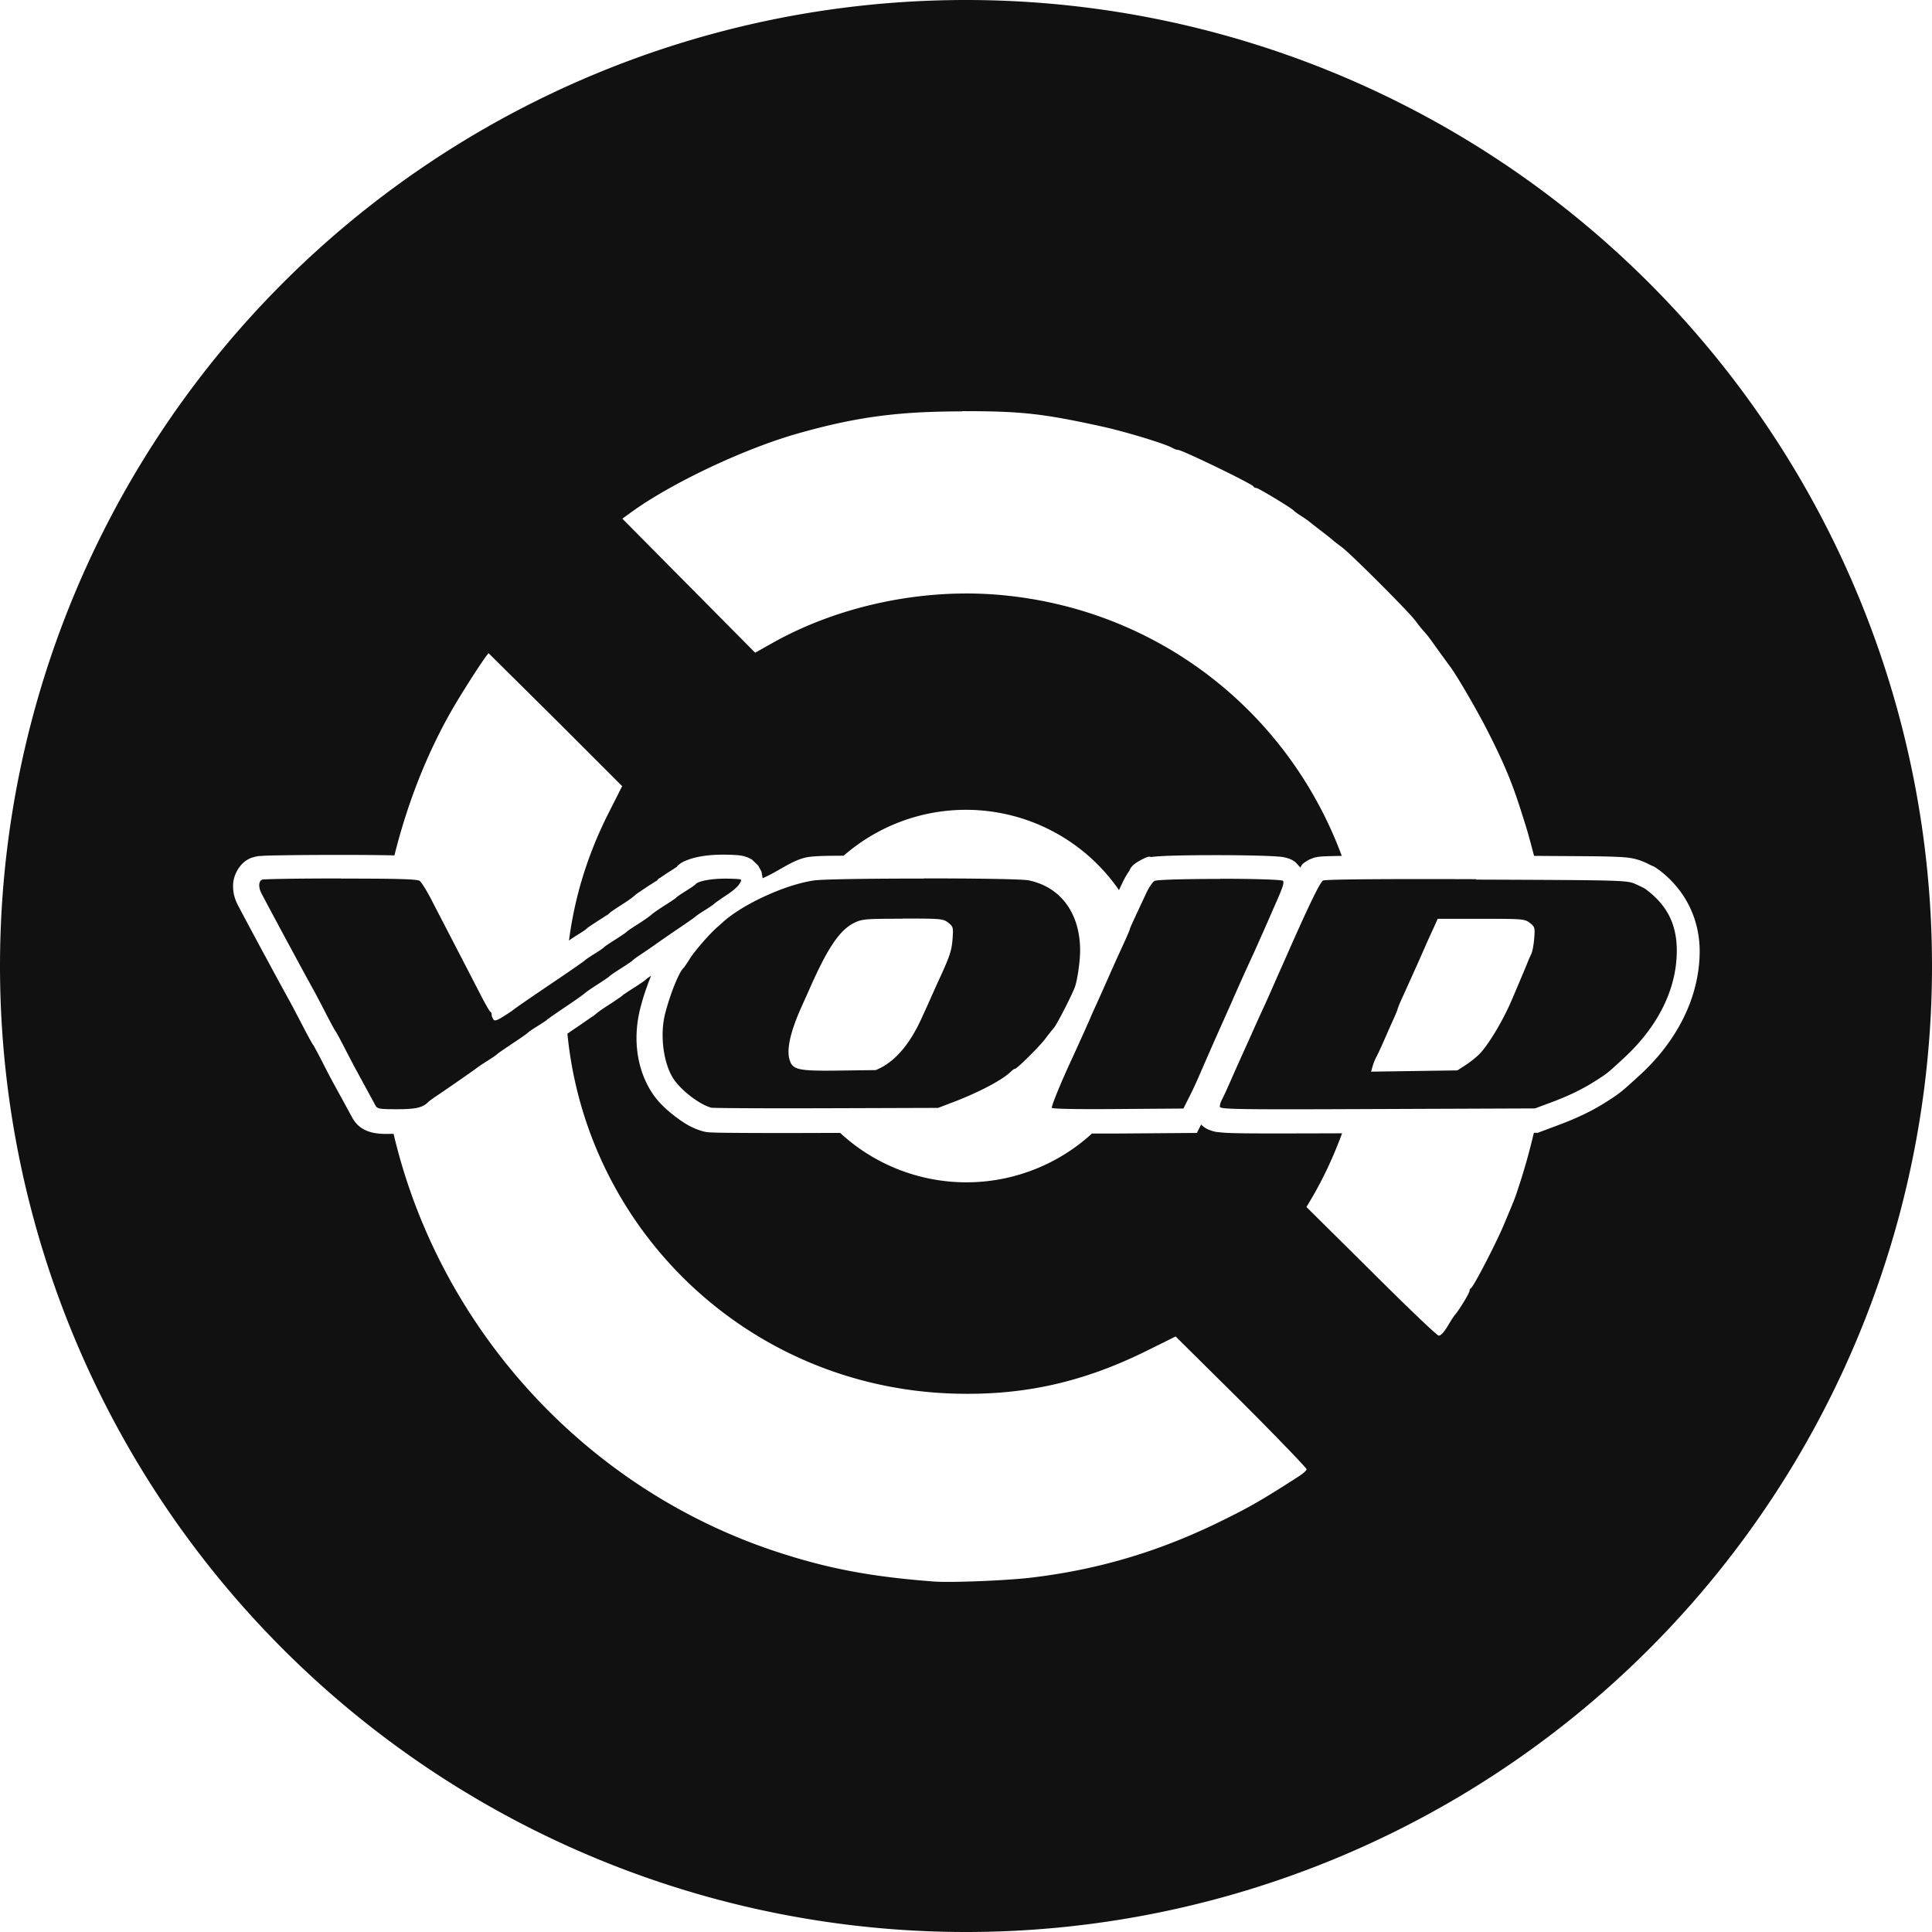 <svg version="1.1" viewBox="0 0 32 32" xmlns="http://www.w3.org/2000/svg">
 <title>Void</title>
 <path fill="#111" d="m16 0a16 16 0 0 0-16 16 16 16 0 0 0 16 16 16 16 0 0 0 16-16 16 16 0 0 0-16-16zm-0.057 6.81c0.966 0 1.32 0.038 2.29 0.25 0.4 0.087 1.06 0.287 1.19 0.361 0.03 0.017 0.07 0.031 0.09 0.031 0.066 0 1.24 0.568 1.25 0.607 6e-3 0.014 0.026 0.023 0.045 0.023 0.034 0 0.593 0.338 0.623 0.377 9e-3 0.011 0.058 0.047 0.109 0.08 0.052 0.033 0.109 0.071 0.127 0.086s0.11 0.087 0.205 0.16 0.19 0.148 0.209 0.166 0.082 0.066 0.141 0.109c0.149 0.11 1.1 1.06 1.22 1.22 0.051 0.069 0.115 0.148 0.141 0.176 0.026 0.027 0.077 0.089 0.111 0.137 0.193 0.268 0.303 0.419 0.324 0.447 0.107 0.14 0.439 0.709 0.623 1.07 0.268 0.528 0.396 0.835 0.539 1.28 0.107 0.333 0.128 0.403 0.213 0.725 5e-3 0.02 0.01 0.039 0.016 0.061 0.405 3e-3 0.994 5e-3 1.19 0.01 0.176 5e-3 0.285 9e-3 0.379 0.021s0.188 0.043 0.238 0.064h2e-3c0.046 0.02 0.088 0.041 0.127 0.061 0.038 0.019 0.041 9e-3 0.125 0.072h2e-3c0.437 0.326 0.682 0.814 0.68 1.36-4e-3 0.757-0.378 1.49-1.01 2.06-0.273 0.252-0.323 0.291-0.535 0.426-0.247 0.158-0.516 0.283-0.836 0.4l-0.301 0.113h-0.064c-0.082 0.339-0.148 0.583-0.277 0.971-0.042 0.126-0.051 0.148-0.221 0.553-0.133 0.317-0.504 1.03-0.545 1.05-0.013 6e-3 -0.023 0.026-0.023 0.045 0 0.034-0.176 0.323-0.236 0.389-0.018 0.019-0.075 0.107-0.127 0.195-0.059 0.099-0.115 0.159-0.148 0.156-0.03-2e-3 -0.533-0.484-1.12-1.07l-1.07-1.06 0.072-0.121c0.202-0.34 0.375-0.71 0.518-1.1-0.691 2e-3 -1.36 4e-3 -1.64 0-0.184-3e-3 -0.292-6e-3 -0.383-0.016-0.045-5e-3 -0.083-6e-3 -0.158-0.033-0.037-0.014-0.09-0.033-0.154-0.096l-0.07 0.139-1.34 0.01c-0.171 1e-3 -0.265 0-0.398 0a3.08 3.08 0 0 1-2.08 0.808 3.08 3.08 0 0 1-2.09-0.818h-0.25c-0.509 2e-3 -0.979 2e-3 -1.33 0-0.174-1e-3 -0.316-2e-3 -0.42-4e-3 -0.052-1e-3 -0.094-3e-3 -0.127-4e-3 -0.017-1e-3 -0.03-1e-3 -0.045-2e-3 -8e-3 -1e-3 -0.016-1e-3 -0.027-2e-3s-0.069-0.013-0.07-0.014c-0.193-0.053-0.335-0.147-0.478-0.258-0.145-0.112-0.276-0.234-0.379-0.396-0.257-0.406-0.304-0.914-0.186-1.38 0.046-0.183 0.11-0.37 0.174-0.529 2e-3 -6e-3 5e-3 -0.01 8e-3 -0.016-0.022 0.015-0.046 0.03-0.061 0.041-7e-3 5e-3 -0.011 7e-3 -0.014 0.01l-4e-3 4e-3c-7e-3 6e-3 -0.013 0.012-0.018 0.016-0.012 0.01-0.02 0.017-0.029 0.023-0.018 0.013-0.037 0.025-0.057 0.039-0.04 0.027-0.089 0.059-0.141 0.092-0.044 0.027-0.085 0.055-0.113 0.074-7e-3 5e-3 -0.011 6e-3 -0.016 0.01l-4e-3 4e-3c-3e-3 3e-3 -7e-3 4e-3 -0.01 6e-3l-0.01 0.01c-0.012 0.01-0.02 0.017-0.029 0.023-0.018 0.013-0.036 0.025-0.057 0.039-0.04 0.028-0.089 0.061-0.141 0.094-0.045 0.028-0.092 0.06-0.127 0.084s-0.079 0.063-0.037 0.023c-0.084 0.078-0.094 0.075-0.156 0.119-0.063 0.044-0.14 0.098-0.221 0.152-0.055 0.037-0.099 0.067-0.143 0.098 0.321 3.27 3 5.84 6.36 5.96 1.16 0.041 2.16-0.176 3.23-0.705l0.484-0.24 1.09 1.08c0.597 0.597 1.08 1.1 1.08 1.12 0 0.018-0.059 0.072-0.133 0.119-0.605 0.389-0.795 0.498-1.23 0.713-1.05 0.523-2.08 0.832-3.22 0.965-0.408 0.047-1.32 0.083-1.59 0.062-1.02-0.077-1.73-0.209-2.55-0.475-3.2-1.03-5.64-3.71-6.4-6.94-0.135 1e-3 -0.219 6e-3 -0.336-0.018-0.064-0.013-0.155-0.043-0.23-0.105-0.076-0.063-0.111-0.131-0.127-0.161-0.045-0.083-0.204-0.374-0.303-0.554-0.049-0.089-0.139-0.264-0.211-0.405-0.034-0.066-0.067-0.129-0.092-0.173-0.01-0.018-0.016-0.031-0.021-0.041-1e-3 -2e-3 -5e-3 -6e-3 -6e-3 -8e-3 -7e-3 -0.01-0.012-0.016-0.016-0.021-7e-3 -0.012-0.012-0.021-0.018-0.031-0.011-0.021-0.024-0.043-0.038-0.069-0.029-0.053-0.065-0.12-0.102-0.192-0.071-0.137-0.166-0.318-0.203-0.387-0.042-0.075-0.132-0.239-0.199-0.363-0.067-0.122-0.159-0.294-0.205-0.379-0.096-0.175-0.396-0.736-0.469-0.875-0.054-0.104-0.088-0.214-0.082-0.352 6e-3 -0.137 0.095-0.359 0.305-0.439 1e-3 -0 0.066-0.019 0.08-0.021s0.023-5e-3 0.031-6e-3c0.016-2e-3 0.028-1e-3 0.041-2e-3 0.027-2e-3 0.059-5e-3 0.096-6e-3 0.074-3e-3 0.172-4e-3 0.291-6e-3 0.239-4e-3 0.56-6e-3 0.906-6e-3 0.438 0 0.711 3e-3 0.922 8e-3 0.211-0.847 0.525-1.66 0.947-2.4 0.201-0.35 0.599-0.962 0.615-0.947 5e-3 5e-3 0.506 0.502 1.11 1.1l1.1 1.1-0.227 0.449c-0.347 0.689-0.559 1.38-0.654 2.11 1e-3 -0 3e-3 -3e-3 4e-3 -4e-3 0.016-0.012 0.031-0.023 0.049-0.035 0.035-0.024 0.076-0.049 0.119-0.076 0.034-0.021 0.066-0.042 0.088-0.057 5e-3 -3e-3 6e-3 -4e-3 0.01-6e-3 9e-3 -9e-3 0.016-0.015 0.021-0.02 0.012-0.01 0.02-0.017 0.029-0.023 0.018-0.013 0.037-0.025 0.057-0.039 0.04-0.027 0.089-0.059 0.141-0.092 0.044-0.027 0.085-0.055 0.113-0.074 4e-3 -3e-3 6e-3 -2e-3 0.01-4e-3 -8e-3 7e-3 -0.04 0.046-0.039 0.045s0.037-0.041 0.047-0.051c2e-3 -1e-3 6e-3 -5e-3 8e-3 -6e-3v-2e-3c5e-3 -5e-3 0.012-0.01 0.016-0.014 0.012-0.01 0.02-0.017 0.029-0.023 0.018-0.013 0.036-0.025 0.057-0.039 0.04-0.027 0.09-0.059 0.141-0.092 0.043-0.027 0.087-0.058 0.121-0.082s0.077-0.064 0.037-0.025c0.067-0.065 0.086-0.07 0.131-0.102 0.045-0.031 0.097-0.066 0.15-0.1 0.044-0.027 0.087-0.055 0.115-0.074 0.011-7e-3 0.016-0.012 0.021-0.016-3e-3 2e-3 -4e-3 5e-3 -0.01 0.01-7e-3 7e-3 -0.04 0.044-0.039 0.043 0.075-0.095 0.073-0.073 0.09-0.086s0.033-0.023 0.051-0.035c0.035-0.024 0.075-0.051 0.119-0.078 0.034-0.021 0.068-0.044 0.09-0.059 0.011-7e-3 0.017-0.014 0.018-0.014 0-0-2e-3 -0.01-0.057 0.062 0.093-0.124 0.171-0.146 0.232-0.17 0.063-0.025 0.121-0.039 0.182-0.051 0.122-0.024 0.255-0.035 0.398-0.035 0.08 0 0.152 2e-3 0.213 6e-3 0.031 2e-3 0.056 4e-3 0.092 0.01 0.018 3e-3 0.036 6e-3 0.078 0.02 0.011 4e-3 0.023 7e-3 0.039 0.014s0.062 0.033 0.062 0.033 0.099 0.095 0.1 0.096c0 0 0.055 0.099 0.055 0.1 0 0 0.013 0.074 0.02 0.111 0.271-0.115 0.499-0.313 0.764-0.352 0.139-0.02 0.342-0.019 0.578-0.021a3.08 3.08 0 0 1 2.02-0.76 3.08 3.08 0 0 1 2.54 1.33c0.022-0.048 0.027-0.059 0.055-0.117 0.031-0.065 0.063-0.125 0.102-0.182s0.028-0.104 0.205-0.199c0.155-0.083 0.145-0.047 0.178-0.051s0.063-7e-3 0.1-0.01c0.072-5e-3 0.162-9e-3 0.266-0.012 0.208-6e-3 0.472-8e-3 0.734-8e-3 0.263 0 0.524 4e-3 0.725 0.01 0.1 3e-3 0.185 7e-3 0.254 0.012 0.034 3e-3 0.063 4e-3 0.098 0.01 0.018 3e-3 0.035 6e-3 0.068 0.016 0.017 5e-3 0.037 0.01 0.072 0.027 0.017 8e-3 0.066 0.041 0.066 0.041s0.057 0.063 0.082 0.09c0.017-0.031 0.016-0.062 0.141-0.129v-2e-3h2e-3c1e-3 -0 0.056-0.024 0.072-0.029s0.027-8e-3 0.037-0.01c0.019-4e-3 0.032-6e-3 0.043-8e-3 0.023-3e-3 0.042-4e-3 0.062-6e-3 0.041-3e-3 0.088-4e-3 0.148-6e-3 0.043-1e-3 0.125-3e-3 0.18-4e-3 -0.878-2.37-3.02-4.08-5.64-4.32-1.3-0.12-2.71 0.178-3.82 0.811l-0.256 0.144-2.2-2.22 0.121-0.088c0.654-0.482 1.85-1.05 2.74-1.31 0.986-0.283 1.69-0.379 2.76-0.379zm-10.3 7.74c-0.69 0-1.28 9e-3 -1.3 0.02-0.061 0.023-0.066 0.125-0.01 0.232 0.067 0.128 0.372 0.698 0.465 0.869 0.047 0.087 0.139 0.257 0.205 0.379s0.156 0.285 0.199 0.363 0.135 0.256 0.207 0.395 0.137 0.259 0.146 0.268 0.075 0.129 0.146 0.268 0.164 0.316 0.207 0.395c0.099 0.181 0.256 0.469 0.305 0.561 0.035 0.067 0.058 0.072 0.369 0.072 0.315 0 0.425-0.028 0.519-0.127 9e-3 -9e-3 0.079-0.059 0.156-0.111 0.182-0.122 0.606-0.417 0.65-0.453 0.019-0.015 0.097-0.067 0.174-0.115s0.146-0.097 0.154-0.107c9e-3 -0.01 0.124-0.089 0.254-0.176 0.13-0.086 0.243-0.165 0.252-0.176s0.08-0.061 0.158-0.109c0.078-0.049 0.15-0.095 0.158-0.105 9e-3 -0.01 0.143-0.105 0.299-0.209s0.302-0.208 0.326-0.23 0.125-0.092 0.223-0.154 0.185-0.122 0.193-0.133c9e-3 -0.011 0.094-0.069 0.189-0.129s0.181-0.118 0.189-0.129c9e-3 -0.011 0.073-0.058 0.143-0.104 0.069-0.046 0.17-0.115 0.225-0.154s0.225-0.158 0.379-0.262c0.153-0.104 0.286-0.196 0.295-0.207s0.08-0.059 0.158-0.107c0.078-0.049 0.149-0.098 0.158-0.109s0.098-0.073 0.197-0.139c0.158-0.103 0.244-0.195 0.244-0.256 0-0.01-0.119-0.018-0.264-0.018-0.241 0-0.455 0.042-0.494 0.096-9e-3 0.012-0.08 0.061-0.158 0.109-0.078 0.049-0.148 0.096-0.156 0.107-9e-3 0.011-0.094 0.069-0.189 0.129s-0.193 0.128-0.217 0.15c-0.024 0.023-0.123 0.094-0.221 0.156s-0.187 0.122-0.195 0.133c-9e-3 0.011-0.094 0.069-0.189 0.129s-0.181 0.118-0.189 0.129c-9e-3 0.011-0.078 0.059-0.156 0.107-0.078 0.049-0.15 0.097-0.158 0.107-9e-3 0.011-0.193 0.14-0.41 0.287-0.542 0.366-0.735 0.5-0.775 0.533-0.019 0.016-0.095 0.066-0.17 0.113-0.108 0.068-0.143 0.077-0.164 0.043-0.015-0.023-0.027-0.058-0.027-0.078s-0.01-0.041-0.023-0.047c-0.013-7e-3 -0.093-0.147-0.177-0.312-0.279-0.542-0.673-1.3-0.807-1.56-0.073-0.139-0.155-0.271-0.184-0.293-0.039-0.03-0.352-0.039-1.31-0.039zm9.66 2e-3c-0.823-1e-3 -1.66 9e-3 -1.82 0.031-0.475 0.068-1.18 0.392-1.51 0.691-0.03 0.027-0.071 0.065-0.094 0.084-0.119 0.102-0.373 0.393-0.451 0.518-0.049 0.078-0.097 0.149-0.107 0.158-0.072 0.06-0.223 0.435-0.305 0.758-0.088 0.348-0.03 0.812 0.135 1.07 0.12 0.19 0.433 0.432 0.627 0.484 0.033 9e-3 0.891 0.013 1.91 0.01l1.85-6e-3 0.252-0.096c0.428-0.163 0.819-0.37 0.957-0.508 0.023-0.023 0.052-0.043 0.064-0.043 0.033 0 0.408-0.371 0.504-0.5 0.047-0.063 0.108-0.14 0.137-0.172 0.046-0.051 0.276-0.495 0.346-0.668 0.044-0.108 0.092-0.431 0.092-0.621 0-0.612-0.319-1.05-0.85-1.16-0.106-0.023-0.915-0.033-1.74-0.033zm4.91 6e-3c-0.519-1e-3 -1.05 0.011-1.09 0.033-0.032 0.017-0.092 0.106-0.135 0.197-0.222 0.474-0.275 0.588-0.275 0.603 0 9e-3 -0.047 0.12-0.105 0.246-0.058 0.127-0.129 0.281-0.156 0.342-0.167 0.377-0.224 0.507-0.295 0.662-0.044 0.095-0.091 0.202-0.105 0.236-0.04 0.094-0.218 0.488-0.285 0.633-0.186 0.399-0.346 0.787-0.346 0.838 1e-3 0.019 0.398 0.026 1.09 0.021l1.09-8e-3 0.072-0.143c0.04-0.078 0.113-0.226 0.158-0.33 0.046-0.104 0.104-0.24 0.131-0.301s0.075-0.17 0.107-0.244c0.066-0.15 0.157-0.353 0.246-0.553 0.033-0.074 0.085-0.19 0.115-0.26 0.08-0.183 0.231-0.518 0.299-0.664 0.052-0.112 0.13-0.287 0.268-0.6 0.023-0.052 0.075-0.172 0.117-0.268 0.131-0.295 0.158-0.373 0.137-0.408-0.014-0.022-0.526-0.035-1.04-0.035zm4.24 4e-3c-1.61-6e-3 -2.51 3e-3 -2.54 0.023-0.05 0.027-0.246 0.433-0.627 1.3-0.042 0.095-0.096 0.215-0.119 0.268-0.023 0.052-0.079 0.179-0.125 0.283s-0.11 0.247-0.143 0.316c-0.032 0.069-0.096 0.212-0.143 0.316-0.046 0.104-0.103 0.231-0.127 0.283-0.059 0.13-0.189 0.42-0.285 0.639-0.044 0.1-0.095 0.206-0.111 0.236s-0.029 0.076-0.029 0.104c0 0.044 0.267 0.049 2.61 0.039l2.61-0.01 0.236-0.088c0.301-0.11 0.538-0.223 0.758-0.363 0.212-0.135 0.204-0.13 0.478-0.383 0.564-0.519 0.874-1.14 0.877-1.77 2e-3 -0.443-0.159-0.764-0.519-1.03-0.017-0.013-0.096-0.052-0.174-0.086-0.136-0.059-0.241-0.061-2.63-0.07zm-9.5 0.652c0.634 0 0.669 3e-3 0.752 0.068s0.087 0.078 0.072 0.275c-0.015 0.194-0.047 0.288-0.244 0.713-0.032 0.069-0.092 0.205-0.135 0.301-0.042 0.095-0.106 0.233-0.139 0.307-0.132 0.285-0.364 0.689-0.754 0.846l-0.6 8e-3c-0.692 9e-3 -0.781-0.011-0.83-0.189-0.048-0.174 0.021-0.468 0.205-0.877 0.043-0.095 0.1-0.222 0.127-0.283 0.301-0.685 0.505-0.985 0.746-1.1 0.125-0.061 0.19-0.066 0.799-0.066zm8.86 4e-3h0.719c0.69 0 0.723 3e-3 0.807 0.068 0.082 0.064 0.087 0.079 0.072 0.262-9e-3 0.107-0.031 0.222-0.049 0.256s-0.045 0.097-0.062 0.141c-0.037 0.092-0.178 0.426-0.266 0.631-0.145 0.337-0.382 0.73-0.529 0.881-0.05 0.051-0.151 0.132-0.227 0.182l-0.139 0.09-1.43 0.021 0.027-0.092c0.014-0.05 0.042-0.119 0.061-0.152 0.019-0.034 0.071-0.146 0.117-0.25s0.116-0.266 0.158-0.357c0.042-0.092 0.076-0.173 0.076-0.182s0.029-0.085 0.066-0.166c0.168-0.37 0.26-0.574 0.35-0.779 0.053-0.122 0.131-0.296 0.174-0.387z"/>
 <!--text-here-->
</svg>

